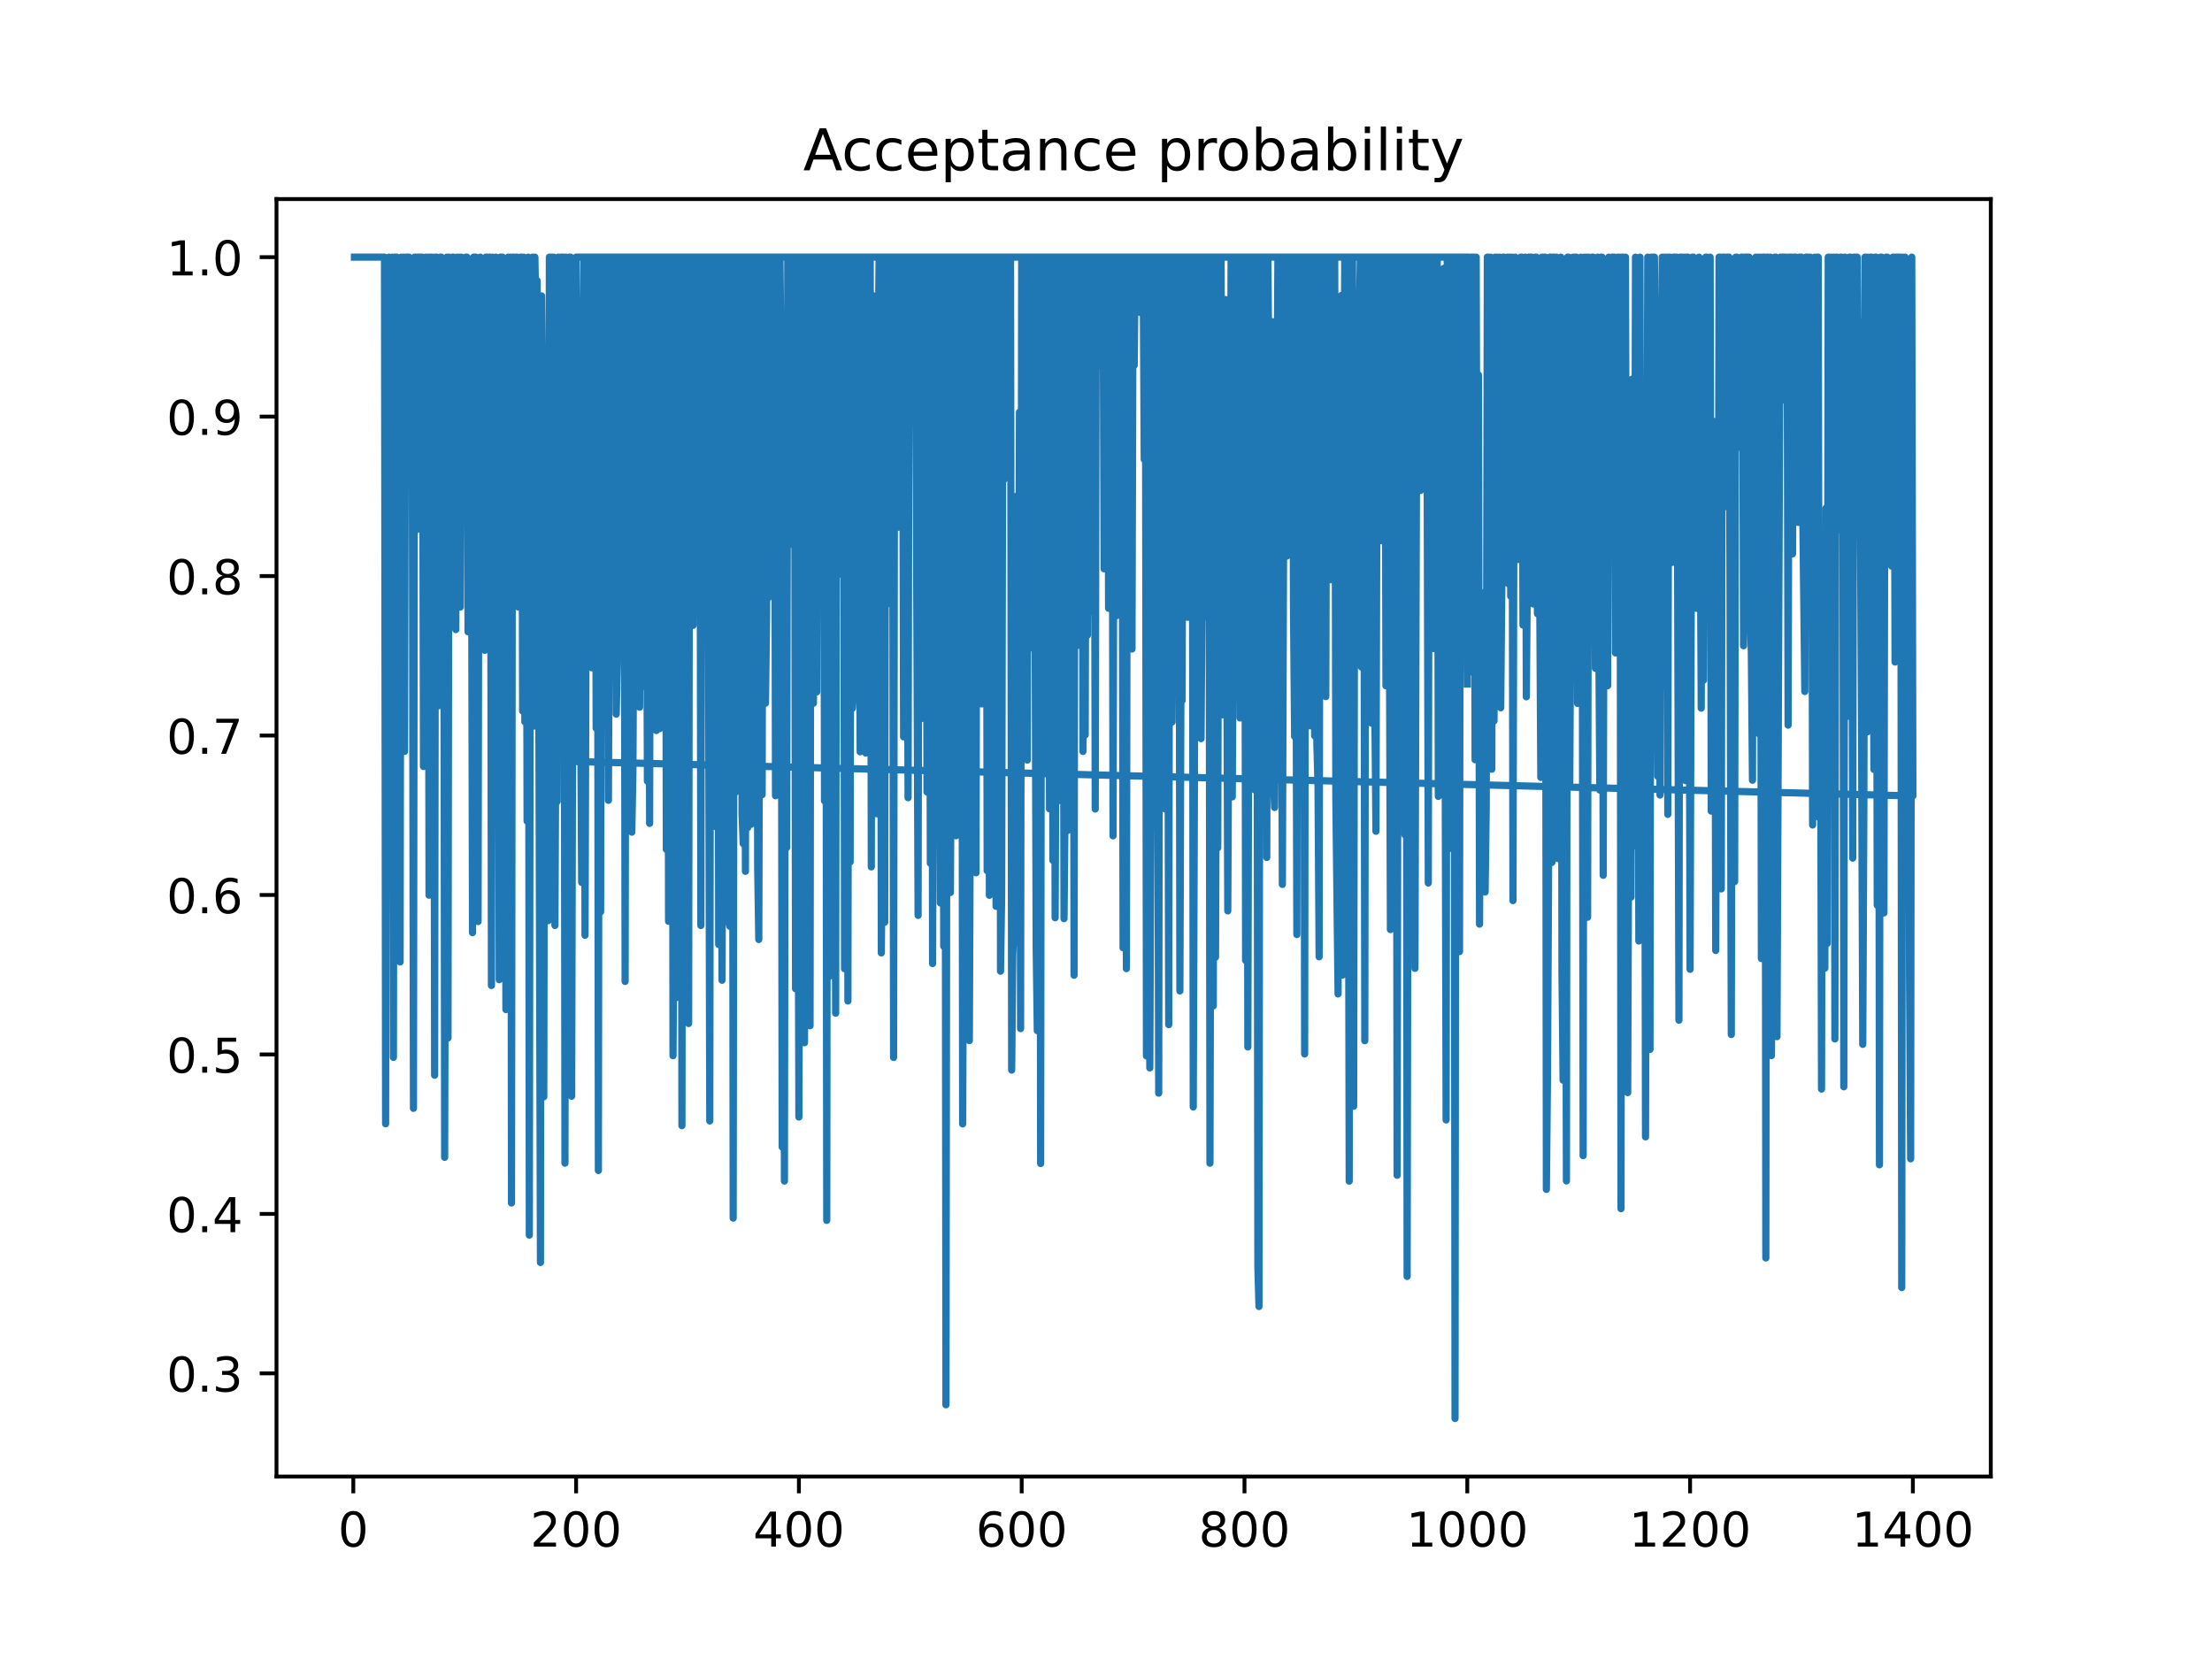 <?xml version="1.0" encoding="utf-8" standalone="no"?>
<!DOCTYPE svg PUBLIC "-//W3C//DTD SVG 1.1//EN"
  "http://www.w3.org/Graphics/SVG/1.1/DTD/svg11.dtd">
<!-- Created with matplotlib (https://matplotlib.org/) -->
<svg height="345.6pt" version="1.1" viewBox="0 0 460.8 345.6" width="460.8pt" xmlns="http://www.w3.org/2000/svg" xmlns:xlink="http://www.w3.org/1999/xlink">
 <defs>
  <style type="text/css">
*{stroke-linecap:butt;stroke-linejoin:round;}
  </style>
 </defs>
 <g id="figure_1">
  <g id="patch_1">
   <path d="M 0 345.6 
L 460.8 345.6 
L 460.8 0 
L 0 0 
z
" style="fill:#ffffff;"/>
  </g>
  <g id="axes_1">
   <g id="patch_2">
    <path d="M 57.6 307.584 
L 414.72 307.584 
L 414.72 41.472 
L 57.6 41.472 
z
" style="fill:#ffffff;"/>
   </g>
   <g id="matplotlib.axis_1">
    <g id="xtick_1">
     <g id="line2d_1">
      <defs>
       <path d="M 0 0 
L 0 3.5 
" id="mc25c9e2aed" style="stroke:#000000;stroke-width:0.8;"/>
      </defs>
      <g>
       <use style="stroke:#000000;stroke-width:0.8;" x="73.601" xlink:href="#mc25c9e2aed" y="307.584"/>
      </g>
     </g>
     <g id="text_1">
      <!-- 0 -->
      <defs>
       <path d="M 31.781 66.406 
Q 24.172 66.406 20.328 58.906 
Q 16.5 51.422 16.5 36.375 
Q 16.5 21.391 20.328 13.891 
Q 24.172 6.391 31.781 6.391 
Q 39.453 6.391 43.281 13.891 
Q 47.125 21.391 47.125 36.375 
Q 47.125 51.422 43.281 58.906 
Q 39.453 66.406 31.781 66.406 
z
M 31.781 74.219 
Q 44.047 74.219 50.516 64.516 
Q 56.984 54.828 56.984 36.375 
Q 56.984 17.969 50.516 8.266 
Q 44.047 -1.422 31.781 -1.422 
Q 19.531 -1.422 13.062 8.266 
Q 6.594 17.969 6.594 36.375 
Q 6.594 54.828 13.062 64.516 
Q 19.531 74.219 31.781 74.219 
z
" id="DejaVuSans-48"/>
      </defs>
      <g transform="translate(70.419 322.182)scale(0.1 -0.1)">
       <use xlink:href="#DejaVuSans-48"/>
      </g>
     </g>
    </g>
    <g id="xtick_2">
     <g id="line2d_2">
      <g>
       <use style="stroke:#000000;stroke-width:0.8;" x="120.013" xlink:href="#mc25c9e2aed" y="307.584"/>
      </g>
     </g>
     <g id="text_2">
      <!-- 200 -->
      <defs>
       <path d="M 19.188 8.297 
L 53.609 8.297 
L 53.609 0 
L 7.328 0 
L 7.328 8.297 
Q 12.938 14.109 22.625 23.891 
Q 32.328 33.688 34.812 36.531 
Q 39.547 41.844 41.422 45.531 
Q 43.312 49.219 43.312 52.781 
Q 43.312 58.594 39.234 62.25 
Q 35.156 65.922 28.609 65.922 
Q 23.969 65.922 18.812 64.312 
Q 13.672 62.703 7.812 59.422 
L 7.812 69.391 
Q 13.766 71.781 18.938 73 
Q 24.125 74.219 28.422 74.219 
Q 39.75 74.219 46.484 68.547 
Q 53.219 62.891 53.219 53.422 
Q 53.219 48.922 51.531 44.891 
Q 49.859 40.875 45.406 35.406 
Q 44.188 33.984 37.641 27.219 
Q 31.109 20.453 19.188 8.297 
z
" id="DejaVuSans-50"/>
      </defs>
      <g transform="translate(110.469 322.182)scale(0.1 -0.1)">
       <use xlink:href="#DejaVuSans-50"/>
       <use x="63.623" xlink:href="#DejaVuSans-48"/>
       <use x="127.246" xlink:href="#DejaVuSans-48"/>
      </g>
     </g>
    </g>
    <g id="xtick_3">
     <g id="line2d_3">
      <g>
       <use style="stroke:#000000;stroke-width:0.8;" x="166.425" xlink:href="#mc25c9e2aed" y="307.584"/>
      </g>
     </g>
     <g id="text_3">
      <!-- 400 -->
      <defs>
       <path d="M 37.797 64.312 
L 12.891 25.391 
L 37.797 25.391 
z
M 35.203 72.906 
L 47.609 72.906 
L 47.609 25.391 
L 58.016 25.391 
L 58.016 17.188 
L 47.609 17.188 
L 47.609 0 
L 37.797 0 
L 37.797 17.188 
L 4.891 17.188 
L 4.891 26.703 
z
" id="DejaVuSans-52"/>
      </defs>
      <g transform="translate(156.882 322.182)scale(0.1 -0.1)">
       <use xlink:href="#DejaVuSans-52"/>
       <use x="63.623" xlink:href="#DejaVuSans-48"/>
       <use x="127.246" xlink:href="#DejaVuSans-48"/>
      </g>
     </g>
    </g>
    <g id="xtick_4">
     <g id="line2d_4">
      <g>
       <use style="stroke:#000000;stroke-width:0.8;" x="212.838" xlink:href="#mc25c9e2aed" y="307.584"/>
      </g>
     </g>
     <g id="text_4">
      <!-- 600 -->
      <defs>
       <path d="M 33.016 40.375 
Q 26.375 40.375 22.484 35.828 
Q 18.609 31.297 18.609 23.391 
Q 18.609 15.531 22.484 10.953 
Q 26.375 6.391 33.016 6.391 
Q 39.656 6.391 43.531 10.953 
Q 47.406 15.531 47.406 23.391 
Q 47.406 31.297 43.531 35.828 
Q 39.656 40.375 33.016 40.375 
z
M 52.594 71.297 
L 52.594 62.312 
Q 48.875 64.062 45.094 64.984 
Q 41.312 65.922 37.594 65.922 
Q 27.828 65.922 22.672 59.328 
Q 17.531 52.734 16.797 39.406 
Q 19.672 43.656 24.016 45.922 
Q 28.375 48.188 33.594 48.188 
Q 44.578 48.188 50.953 41.516 
Q 57.328 34.859 57.328 23.391 
Q 57.328 12.156 50.688 5.359 
Q 44.047 -1.422 33.016 -1.422 
Q 20.359 -1.422 13.672 8.266 
Q 6.984 17.969 6.984 36.375 
Q 6.984 53.656 15.188 63.938 
Q 23.391 74.219 37.203 74.219 
Q 40.922 74.219 44.703 73.484 
Q 48.484 72.75 52.594 71.297 
z
" id="DejaVuSans-54"/>
      </defs>
      <g transform="translate(203.294 322.182)scale(0.1 -0.1)">
       <use xlink:href="#DejaVuSans-54"/>
       <use x="63.623" xlink:href="#DejaVuSans-48"/>
       <use x="127.246" xlink:href="#DejaVuSans-48"/>
      </g>
     </g>
    </g>
    <g id="xtick_5">
     <g id="line2d_5">
      <g>
       <use style="stroke:#000000;stroke-width:0.8;" x="259.25" xlink:href="#mc25c9e2aed" y="307.584"/>
      </g>
     </g>
     <g id="text_5">
      <!-- 800 -->
      <defs>
       <path d="M 31.781 34.625 
Q 24.75 34.625 20.719 30.859 
Q 16.703 27.094 16.703 20.516 
Q 16.703 13.922 20.719 10.156 
Q 24.75 6.391 31.781 6.391 
Q 38.812 6.391 42.859 10.172 
Q 46.922 13.969 46.922 20.516 
Q 46.922 27.094 42.891 30.859 
Q 38.875 34.625 31.781 34.625 
z
M 21.922 38.812 
Q 15.578 40.375 12.031 44.719 
Q 8.5 49.078 8.5 55.328 
Q 8.5 64.062 14.719 69.141 
Q 20.953 74.219 31.781 74.219 
Q 42.672 74.219 48.875 69.141 
Q 55.078 64.062 55.078 55.328 
Q 55.078 49.078 51.531 44.719 
Q 48 40.375 41.703 38.812 
Q 48.828 37.156 52.797 32.312 
Q 56.781 27.484 56.781 20.516 
Q 56.781 9.906 50.312 4.234 
Q 43.844 -1.422 31.781 -1.422 
Q 19.734 -1.422 13.25 4.234 
Q 6.781 9.906 6.781 20.516 
Q 6.781 27.484 10.781 32.312 
Q 14.797 37.156 21.922 38.812 
z
M 18.312 54.391 
Q 18.312 48.734 21.844 45.562 
Q 25.391 42.391 31.781 42.391 
Q 38.141 42.391 41.719 45.562 
Q 45.312 48.734 45.312 54.391 
Q 45.312 60.062 41.719 63.234 
Q 38.141 66.406 31.781 66.406 
Q 25.391 66.406 21.844 63.234 
Q 18.312 60.062 18.312 54.391 
z
" id="DejaVuSans-56"/>
      </defs>
      <g transform="translate(249.706 322.182)scale(0.1 -0.1)">
       <use xlink:href="#DejaVuSans-56"/>
       <use x="63.623" xlink:href="#DejaVuSans-48"/>
       <use x="127.246" xlink:href="#DejaVuSans-48"/>
      </g>
     </g>
    </g>
    <g id="xtick_6">
     <g id="line2d_6">
      <g>
       <use style="stroke:#000000;stroke-width:0.8;" x="305.663" xlink:href="#mc25c9e2aed" y="307.584"/>
      </g>
     </g>
     <g id="text_6">
      <!-- 1000 -->
      <defs>
       <path d="M 12.406 8.297 
L 28.516 8.297 
L 28.516 63.922 
L 10.984 60.406 
L 10.984 69.391 
L 28.422 72.906 
L 38.281 72.906 
L 38.281 8.297 
L 54.391 8.297 
L 54.391 0 
L 12.406 0 
z
" id="DejaVuSans-49"/>
      </defs>
      <g transform="translate(292.938 322.182)scale(0.1 -0.1)">
       <use xlink:href="#DejaVuSans-49"/>
       <use x="63.623" xlink:href="#DejaVuSans-48"/>
       <use x="127.246" xlink:href="#DejaVuSans-48"/>
       <use x="190.869" xlink:href="#DejaVuSans-48"/>
      </g>
     </g>
    </g>
    <g id="xtick_7">
     <g id="line2d_7">
      <g>
       <use style="stroke:#000000;stroke-width:0.8;" x="352.075" xlink:href="#mc25c9e2aed" y="307.584"/>
      </g>
     </g>
     <g id="text_7">
      <!-- 1200 -->
      <g transform="translate(339.35 322.182)scale(0.1 -0.1)">
       <use xlink:href="#DejaVuSans-49"/>
       <use x="63.623" xlink:href="#DejaVuSans-50"/>
       <use x="127.246" xlink:href="#DejaVuSans-48"/>
       <use x="190.869" xlink:href="#DejaVuSans-48"/>
      </g>
     </g>
    </g>
    <g id="xtick_8">
     <g id="line2d_8">
      <g>
       <use style="stroke:#000000;stroke-width:0.8;" x="398.487" xlink:href="#mc25c9e2aed" y="307.584"/>
      </g>
     </g>
     <g id="text_8">
      <!-- 1400 -->
      <g transform="translate(385.762 322.182)scale(0.1 -0.1)">
       <use xlink:href="#DejaVuSans-49"/>
       <use x="63.623" xlink:href="#DejaVuSans-52"/>
       <use x="127.246" xlink:href="#DejaVuSans-48"/>
       <use x="190.869" xlink:href="#DejaVuSans-48"/>
      </g>
     </g>
    </g>
   </g>
   <g id="matplotlib.axis_2">
    <g id="ytick_1">
     <g id="line2d_9">
      <defs>
       <path d="M 0 0 
L -3.5 0 
" id="m2029e209e8" style="stroke:#000000;stroke-width:0.8;"/>
      </defs>
      <g>
       <use style="stroke:#000000;stroke-width:0.8;" x="57.6" xlink:href="#m2029e209e8" y="286.098"/>
      </g>
     </g>
     <g id="text_9">
      <!-- 0.3 -->
      <defs>
       <path d="M 10.688 12.406 
L 21 12.406 
L 21 0 
L 10.688 0 
z
" id="DejaVuSans-46"/>
       <path d="M 40.578 39.312 
Q 47.656 37.797 51.625 33 
Q 55.609 28.219 55.609 21.188 
Q 55.609 10.406 48.188 4.484 
Q 40.766 -1.422 27.094 -1.422 
Q 22.516 -1.422 17.656 -0.516 
Q 12.797 0.391 7.625 2.203 
L 7.625 11.719 
Q 11.719 9.328 16.594 8.109 
Q 21.484 6.891 26.812 6.891 
Q 36.078 6.891 40.938 10.547 
Q 45.797 14.203 45.797 21.188 
Q 45.797 27.641 41.281 31.266 
Q 36.766 34.906 28.719 34.906 
L 20.219 34.906 
L 20.219 43.016 
L 29.109 43.016 
Q 36.375 43.016 40.234 45.922 
Q 44.094 48.828 44.094 54.297 
Q 44.094 59.906 40.109 62.906 
Q 36.141 65.922 28.719 65.922 
Q 24.656 65.922 20.016 65.031 
Q 15.375 64.156 9.812 62.312 
L 9.812 71.094 
Q 15.438 72.656 20.344 73.438 
Q 25.25 74.219 29.594 74.219 
Q 40.828 74.219 47.359 69.109 
Q 53.906 64.016 53.906 55.328 
Q 53.906 49.266 50.438 45.094 
Q 46.969 40.922 40.578 39.312 
z
" id="DejaVuSans-51"/>
      </defs>
      <g transform="translate(34.697 289.897)scale(0.1 -0.1)">
       <use xlink:href="#DejaVuSans-48"/>
       <use x="63.623" xlink:href="#DejaVuSans-46"/>
       <use x="95.41" xlink:href="#DejaVuSans-51"/>
      </g>
     </g>
    </g>
    <g id="ytick_2">
     <g id="line2d_10">
      <g>
       <use style="stroke:#000000;stroke-width:0.8;" x="57.6" xlink:href="#m2029e209e8" y="252.88"/>
      </g>
     </g>
     <g id="text_10">
      <!-- 0.4 -->
      <g transform="translate(34.697 256.679)scale(0.1 -0.1)">
       <use xlink:href="#DejaVuSans-48"/>
       <use x="63.623" xlink:href="#DejaVuSans-46"/>
       <use x="95.41" xlink:href="#DejaVuSans-52"/>
      </g>
     </g>
    </g>
    <g id="ytick_3">
     <g id="line2d_11">
      <g>
       <use style="stroke:#000000;stroke-width:0.8;" x="57.6" xlink:href="#m2029e209e8" y="219.661"/>
      </g>
     </g>
     <g id="text_11">
      <!-- 0.5 -->
      <defs>
       <path d="M 10.797 72.906 
L 49.516 72.906 
L 49.516 64.594 
L 19.828 64.594 
L 19.828 46.734 
Q 21.969 47.469 24.109 47.828 
Q 26.266 48.188 28.422 48.188 
Q 40.625 48.188 47.75 41.5 
Q 54.891 34.812 54.891 23.391 
Q 54.891 11.625 47.562 5.094 
Q 40.234 -1.422 26.906 -1.422 
Q 22.312 -1.422 17.547 -0.641 
Q 12.797 0.141 7.719 1.703 
L 7.719 11.625 
Q 12.109 9.234 16.797 8.062 
Q 21.484 6.891 26.703 6.891 
Q 35.156 6.891 40.078 11.328 
Q 45.016 15.766 45.016 23.391 
Q 45.016 31 40.078 35.438 
Q 35.156 39.891 26.703 39.891 
Q 22.75 39.891 18.812 39.016 
Q 14.891 38.141 10.797 36.281 
z
" id="DejaVuSans-53"/>
      </defs>
      <g transform="translate(34.697 223.46)scale(0.1 -0.1)">
       <use xlink:href="#DejaVuSans-48"/>
       <use x="63.623" xlink:href="#DejaVuSans-46"/>
       <use x="95.41" xlink:href="#DejaVuSans-53"/>
      </g>
     </g>
    </g>
    <g id="ytick_4">
     <g id="line2d_12">
      <g>
       <use style="stroke:#000000;stroke-width:0.8;" x="57.6" xlink:href="#m2029e209e8" y="186.442"/>
      </g>
     </g>
     <g id="text_12">
      <!-- 0.6 -->
      <g transform="translate(34.697 190.242)scale(0.1 -0.1)">
       <use xlink:href="#DejaVuSans-48"/>
       <use x="63.623" xlink:href="#DejaVuSans-46"/>
       <use x="95.41" xlink:href="#DejaVuSans-54"/>
      </g>
     </g>
    </g>
    <g id="ytick_5">
     <g id="line2d_13">
      <g>
       <use style="stroke:#000000;stroke-width:0.8;" x="57.6" xlink:href="#m2029e209e8" y="153.224"/>
      </g>
     </g>
     <g id="text_13">
      <!-- 0.7 -->
      <defs>
       <path d="M 8.203 72.906 
L 55.078 72.906 
L 55.078 68.703 
L 28.609 0 
L 18.312 0 
L 43.219 64.594 
L 8.203 64.594 
z
" id="DejaVuSans-55"/>
      </defs>
      <g transform="translate(34.697 157.023)scale(0.1 -0.1)">
       <use xlink:href="#DejaVuSans-48"/>
       <use x="63.623" xlink:href="#DejaVuSans-46"/>
       <use x="95.41" xlink:href="#DejaVuSans-55"/>
      </g>
     </g>
    </g>
    <g id="ytick_6">
     <g id="line2d_14">
      <g>
       <use style="stroke:#000000;stroke-width:0.8;" x="57.6" xlink:href="#m2029e209e8" y="120.005"/>
      </g>
     </g>
     <g id="text_14">
      <!-- 0.8 -->
      <g transform="translate(34.697 123.804)scale(0.1 -0.1)">
       <use xlink:href="#DejaVuSans-48"/>
       <use x="63.623" xlink:href="#DejaVuSans-46"/>
       <use x="95.41" xlink:href="#DejaVuSans-56"/>
      </g>
     </g>
    </g>
    <g id="ytick_7">
     <g id="line2d_15">
      <g>
       <use style="stroke:#000000;stroke-width:0.8;" x="57.6" xlink:href="#m2029e209e8" y="86.787"/>
      </g>
     </g>
     <g id="text_15">
      <!-- 0.9 -->
      <defs>
       <path d="M 10.984 1.516 
L 10.984 10.5 
Q 14.703 8.734 18.5 7.812 
Q 22.312 6.891 25.984 6.891 
Q 35.75 6.891 40.891 13.453 
Q 46.047 20.016 46.781 33.406 
Q 43.953 29.203 39.594 26.953 
Q 35.25 24.703 29.984 24.703 
Q 19.047 24.703 12.672 31.312 
Q 6.297 37.938 6.297 49.422 
Q 6.297 60.641 12.938 67.422 
Q 19.578 74.219 30.609 74.219 
Q 43.266 74.219 49.922 64.516 
Q 56.594 54.828 56.594 36.375 
Q 56.594 19.141 48.406 8.859 
Q 40.234 -1.422 26.422 -1.422 
Q 22.703 -1.422 18.891 -0.688 
Q 15.094 0.047 10.984 1.516 
z
M 30.609 32.422 
Q 37.25 32.422 41.125 36.953 
Q 45.016 41.5 45.016 49.422 
Q 45.016 57.281 41.125 61.844 
Q 37.25 66.406 30.609 66.406 
Q 23.969 66.406 20.094 61.844 
Q 16.219 57.281 16.219 49.422 
Q 16.219 41.5 20.094 36.953 
Q 23.969 32.422 30.609 32.422 
z
" id="DejaVuSans-57"/>
      </defs>
      <g transform="translate(34.697 90.586)scale(0.1 -0.1)">
       <use xlink:href="#DejaVuSans-48"/>
       <use x="63.623" xlink:href="#DejaVuSans-46"/>
       <use x="95.41" xlink:href="#DejaVuSans-57"/>
      </g>
     </g>
    </g>
    <g id="ytick_8">
     <g id="line2d_16">
      <g>
       <use style="stroke:#000000;stroke-width:0.8;" x="57.6" xlink:href="#m2029e209e8" y="53.568"/>
      </g>
     </g>
     <g id="text_16">
      <!-- 1.0 -->
      <g transform="translate(34.697 57.367)scale(0.1 -0.1)">
       <use xlink:href="#DejaVuSans-49"/>
       <use x="63.623" xlink:href="#DejaVuSans-46"/>
       <use x="95.41" xlink:href="#DejaVuSans-48"/>
      </g>
     </g>
    </g>
   </g>
   <g id="line2d_17">
    <path clip-path="url(#p7df5e6f06f)" d="M 73.833 53.568 
L 80.098 53.568 
L 80.33 234.106 
L 80.563 82.851 
L 80.795 81.083 
L 81.027 53.568 
L 81.259 111.545 
L 81.491 72.905 
L 81.723 53.568 
L 81.955 220.264 
L 82.187 53.568 
L 82.651 53.568 
L 82.883 149.262 
L 83.115 94.442 
L 83.347 200.382 
L 83.579 53.568 
L 83.811 78.989 
L 84.043 53.568 
L 84.276 156.531 
L 84.508 53.568 
L 85.204 53.568 
L 85.436 67.992 
L 85.668 90.787 
L 85.9 98.89 
L 86.132 230.887 
L 86.364 53.568 
L 86.596 53.568 
L 86.828 110.333 
L 87.06 53.568 
L 87.989 53.568 
L 88.221 159.678 
L 88.453 65.576 
L 88.685 53.568 
L 88.917 58.316 
L 89.149 53.568 
L 89.381 186.491 
L 89.613 53.568 
L 89.845 53.568 
L 90.077 76.461 
L 90.309 53.568 
L 90.541 223.986 
L 90.773 53.568 
L 91.005 53.568 
L 91.469 147.001 
L 91.701 53.568 
L 91.934 53.568 
L 92.166 123.199 
L 92.398 66.083 
L 92.63 241.099 
L 93.094 53.568 
L 93.326 216.226 
L 93.558 53.568 
L 94.022 122.858 
L 94.254 53.568 
L 94.486 53.568 
L 94.718 74.021 
L 94.95 131.155 
L 95.182 53.568 
L 95.414 103.482 
L 95.647 53.568 
L 95.879 126.467 
L 96.111 53.568 
L 96.343 67.709 
L 96.575 93.438 
L 96.807 97.214 
L 97.039 53.568 
L 97.271 53.568 
L 97.503 131.616 
L 97.735 77.184 
L 97.967 55.315 
L 98.199 94.677 
L 98.431 194.285 
L 98.663 53.568 
L 99.127 53.568 
L 99.36 88.5 
L 99.592 191.974 
L 99.824 57.907 
L 100.056 53.568 
L 100.288 104.123 
L 100.52 114.755 
L 100.752 119.947 
L 100.984 135.472 
L 101.216 53.568 
L 101.448 53.568 
L 101.68 63.816 
L 101.912 53.568 
L 102.144 53.568 
L 102.376 205.297 
L 102.608 53.568 
L 102.84 168.223 
L 103.073 91.897 
L 103.305 53.568 
L 103.537 132.642 
L 103.769 100.546 
L 104.001 204.083 
L 104.233 53.568 
L 104.697 53.568 
L 104.929 124.316 
L 105.161 113.545 
L 105.393 210.312 
L 105.625 186.764 
L 105.857 53.568 
L 106.089 88.257 
L 106.321 53.568 
L 106.553 250.607 
L 106.786 53.568 
L 107.018 53.568 
L 107.25 106.194 
L 107.482 53.568 
L 107.714 53.568 
L 107.946 126.435 
L 108.178 124.68 
L 108.41 53.568 
L 108.642 53.568 
L 108.874 148.12 
L 109.106 53.568 
L 109.338 150.373 
L 109.57 66.058 
L 109.802 171.056 
L 110.034 53.568 
L 110.266 257.297 
L 110.499 96.826 
L 110.731 132.838 
L 110.963 53.568 
L 111.195 151.255 
L 111.427 53.568 
L 111.659 66.25 
L 111.891 58.464 
L 112.123 101.882 
L 112.587 263.001 
L 112.819 61.643 
L 113.051 87.524 
L 113.283 228.481 
L 113.515 89.739 
L 113.747 137.393 
L 113.979 156.514 
L 114.211 191.789 
L 114.444 53.568 
L 114.908 53.568 
L 115.14 137.348 
L 115.372 53.568 
L 115.604 192.791 
L 115.836 141.879 
L 116.068 166.946 
L 116.3 53.568 
L 116.532 135.27 
L 116.764 53.568 
L 117.46 53.568 
L 117.692 242.306 
L 117.924 53.568 
L 118.157 169.421 
L 118.389 80.806 
L 118.621 53.568 
L 118.853 53.568 
L 119.085 228.359 
L 119.317 135.822 
L 119.549 126.873 
L 119.781 126.571 
L 120.013 53.568 
L 305.895 53.568 
L 306.127 140.034 
L 306.359 53.568 
L 307.055 53.568 
L 307.287 158.258 
L 307.519 53.568 
L 307.751 142.742 
L 307.983 78.093 
L 308.215 192.517 
L 308.447 140.162 
L 308.679 164.76 
L 308.911 174.698 
L 309.143 123.461 
L 309.376 185.827 
L 309.608 168.162 
L 309.84 53.568 
L 310.072 53.568 
L 310.304 110.56 
L 310.536 53.568 
L 310.768 160.247 
L 311 55.22 
L 311.232 150.188 
L 311.464 53.568 
L 311.696 73.837 
L 311.928 53.568 
L 312.16 96.621 
L 312.392 53.568 
L 312.624 147.445 
L 312.856 122.048 
L 313.089 53.568 
L 313.321 53.568 
L 313.553 54.413 
L 313.785 54.179 
L 314.017 53.568 
L 314.249 121.63 
L 314.481 53.568 
L 314.713 124.215 
L 314.945 53.568 
L 315.177 187.616 
L 315.409 88.454 
L 315.641 53.568 
L 315.873 89.282 
L 316.105 85.179 
L 316.337 116.566 
L 316.569 93.178 
L 316.801 53.568 
L 317.034 53.568 
L 317.266 130.21 
L 317.498 122.836 
L 317.73 53.568 
L 317.962 145.162 
L 318.194 117.498 
L 318.426 53.568 
L 319.122 53.568 
L 319.354 125.807 
L 319.586 59.493 
L 319.818 53.568 
L 320.05 53.568 
L 320.282 127.856 
L 320.514 82.785 
L 320.979 161.944 
L 321.211 53.568 
L 321.443 97.499 
L 321.675 53.568 
L 321.907 53.568 
L 322.139 247.769 
L 322.371 223.902 
L 322.603 180.395 
L 322.835 53.568 
L 323.067 53.568 
L 323.299 179.654 
L 323.531 53.568 
L 323.763 53.568 
L 323.995 76.618 
L 324.227 53.568 
L 324.46 178.843 
L 324.692 173.895 
L 324.924 53.892 
L 325.156 53.568 
L 325.388 202.326 
L 325.62 225.027 
L 325.852 95.022 
L 326.084 153.922 
L 326.316 246.006 
L 326.548 53.568 
L 326.78 53.568 
L 327.012 163.01 
L 327.244 118.876 
L 327.476 122.612 
L 327.708 53.568 
L 327.94 87.905 
L 328.173 53.568 
L 328.405 53.568 
L 328.637 146.529 
L 328.869 108.707 
L 329.101 143.735 
L 329.333 53.568 
L 329.565 83.411 
L 329.797 240.748 
L 330.029 53.568 
L 330.261 132.39 
L 330.493 53.568 
L 330.725 191.084 
L 330.957 53.568 
L 331.189 121.764 
L 331.421 122.877 
L 331.653 53.568 
L 331.886 53.568 
L 332.35 139.228 
L 332.582 138.802 
L 332.814 53.568 
L 333.046 131.814 
L 333.278 164.591 
L 333.51 53.568 
L 333.742 53.568 
L 333.974 182.344 
L 334.206 88.82 
L 334.438 91.65 
L 334.67 61.805 
L 334.902 142.851 
L 335.134 53.568 
L 335.599 97.053 
L 335.831 53.568 
L 336.295 53.568 
L 336.527 136.016 
L 336.759 112.599 
L 336.991 53.568 
L 337.223 70.636 
L 337.455 53.568 
L 337.687 251.791 
L 337.919 53.568 
L 338.151 53.568 
L 338.383 58.401 
L 338.615 53.568 
L 339.079 227.615 
L 339.544 96.512 
L 339.776 186.886 
L 340.008 78.974 
L 340.24 98.138 
L 340.472 152.994 
L 340.704 53.568 
L 340.936 176.318 
L 341.168 94.051 
L 341.4 196.03 
L 341.632 53.568 
L 341.864 159.456 
L 342.096 111.606 
L 342.328 147.554 
L 342.56 118.685 
L 342.792 236.832 
L 343.257 53.568 
L 343.489 91.718 
L 343.721 218.619 
L 343.953 53.568 
L 344.185 145.536 
L 344.417 53.568 
L 344.649 53.568 
L 345.345 161.713 
L 345.577 78.178 
L 345.809 165.623 
L 346.041 82.752 
L 346.273 53.568 
L 346.505 142.938 
L 346.737 53.568 
L 346.97 115.01 
L 347.202 53.568 
L 347.434 169.655 
L 347.666 53.568 
L 347.898 53.568 
L 348.13 114.619 
L 348.362 117.164 
L 348.594 53.568 
L 349.29 53.568 
L 349.754 212.531 
L 349.986 53.568 
L 350.45 53.568 
L 350.683 112.797 
L 350.915 53.568 
L 351.147 162.621 
L 351.379 53.568 
L 351.611 53.568 
L 351.843 110.119 
L 352.075 201.926 
L 352.539 53.568 
L 352.771 53.568 
L 353.003 56.189 
L 353.235 65.673 
L 353.467 126.736 
L 353.699 75.371 
L 353.931 53.568 
L 354.396 147.521 
L 354.628 62.761 
L 354.86 141.725 
L 355.092 74.162 
L 355.324 53.568 
L 355.556 53.568 
L 355.788 88.591 
L 356.252 53.568 
L 356.484 168.974 
L 356.716 148.905 
L 356.948 147.11 
L 357.18 87.791 
L 357.412 198 
L 357.644 136.143 
L 357.876 175.147 
L 358.109 53.568 
L 358.341 53.568 
L 358.573 185.173 
L 358.805 53.568 
L 359.269 53.568 
L 359.501 105.528 
L 359.733 53.568 
L 360.197 53.568 
L 360.661 215.51 
L 360.893 99.033 
L 361.125 82.021 
L 361.357 183.668 
L 361.589 53.568 
L 361.821 53.568 
L 362.054 93.196 
L 362.286 76.892 
L 362.518 73.953 
L 362.75 53.568 
L 362.982 53.568 
L 363.214 134.527 
L 363.446 53.568 
L 364.374 53.568 
L 364.606 127.589 
L 364.838 135.881 
L 365.07 162.53 
L 365.302 76.959 
L 365.534 95.375 
L 365.767 53.568 
L 365.999 140.631 
L 366.231 53.568 
L 366.463 152.893 
L 366.695 53.568 
L 366.927 199.68 
L 367.159 53.568 
L 367.623 53.568 
L 367.855 262.058 
L 368.087 53.568 
L 368.319 53.568 
L 368.551 166.345 
L 368.783 53.568 
L 369.015 219.906 
L 369.247 194.045 
L 369.712 53.568 
L 369.944 53.568 
L 370.176 215.957 
L 370.872 53.568 
L 371.8 53.568 
L 372.032 83.496 
L 372.264 53.568 
L 372.496 151.063 
L 372.728 53.568 
L 373.193 53.568 
L 373.425 115.383 
L 373.657 53.568 
L 374.121 53.568 
L 374.585 108.818 
L 374.817 53.568 
L 375.281 53.568 
L 375.513 103.847 
L 375.977 144.052 
L 376.209 53.568 
L 376.673 53.568 
L 376.906 59.358 
L 377.138 53.568 
L 377.37 65.581 
L 377.602 171.865 
L 377.834 71.058 
L 378.066 53.568 
L 378.298 150.4 
L 378.53 53.568 
L 378.762 53.568 
L 378.994 170.349 
L 379.226 131.119 
L 379.458 226.878 
L 379.69 119.255 
L 379.922 139.241 
L 380.154 201.702 
L 380.386 105.86 
L 380.619 196.557 
L 380.851 53.568 
L 381.083 53.568 
L 381.315 151.953 
L 381.547 53.568 
L 381.779 164.35 
L 382.011 53.568 
L 382.243 216.436 
L 382.475 53.568 
L 382.707 53.568 
L 382.939 110.402 
L 383.403 53.568 
L 383.635 53.568 
L 383.867 67.619 
L 384.099 226.398 
L 384.331 53.568 
L 384.564 84.269 
L 384.796 149.235 
L 385.028 67.863 
L 385.26 53.568 
L 385.492 53.568 
L 385.724 92.497 
L 385.956 178.765 
L 386.188 53.568 
L 386.884 53.568 
L 387.116 91.094 
L 387.348 67.086 
L 387.812 155.55 
L 388.044 217.557 
L 388.277 168.548 
L 388.509 53.568 
L 388.741 53.568 
L 388.973 152.486 
L 389.205 53.568 
L 389.437 71.217 
L 389.669 53.568 
L 389.901 53.568 
L 390.133 83.676 
L 390.365 160.281 
L 390.597 53.568 
L 390.829 53.568 
L 391.061 188.573 
L 391.293 57.659 
L 391.525 242.648 
L 391.757 53.568 
L 391.99 53.568 
L 392.222 185.987 
L 392.454 190.184 
L 392.686 69.92 
L 392.918 53.568 
L 393.15 53.568 
L 393.382 111.132 
L 393.846 89.579 
L 394.078 117.941 
L 394.31 53.568 
L 394.542 53.568 
L 394.774 137.911 
L 395.006 53.568 
L 395.935 53.568 
L 396.167 268.221 
L 396.399 53.568 
L 396.631 158.221 
L 396.863 53.568 
L 397.095 144.265 
L 397.327 104.721 
L 397.559 105.494 
L 397.791 203.779 
L 398.023 241.407 
L 398.255 53.568 
L 398.487 165.809 
L 120.245 158.655 
L 120.477 66.978 
L 120.709 131.081 
L 120.941 143.683 
L 121.173 183.822 
L 121.405 67.302 
L 121.637 53.568 
L 121.87 194.832 
L 122.334 53.568 
L 123.03 53.568 
L 123.262 139.11 
L 123.494 59.065 
L 123.726 53.568 
L 123.958 53.568 
L 124.19 151.683 
L 124.422 53.568 
L 124.654 243.836 
L 124.886 53.568 
L 125.118 189.948 
L 125.35 90.916 
L 125.583 53.568 
L 126.279 53.568 
L 126.511 57.065 
L 126.743 166.723 
L 127.207 53.568 
L 127.439 69.709 
L 127.671 100.491 
L 127.903 104.566 
L 128.135 53.568 
L 128.367 148.772 
L 128.599 137.993 
L 128.831 53.568 
L 129.296 53.568 
L 129.528 58.168 
L 129.76 53.568 
L 129.992 74.35 
L 130.224 204.452 
L 130.456 61.721 
L 130.688 110.868 
L 130.92 53.568 
L 131.152 70.434 
L 131.384 53.568 
L 131.616 173.351 
L 131.848 160.792 
L 132.08 116.331 
L 132.544 91.339 
L 132.776 53.568 
L 133.009 53.568 
L 133.241 147.322 
L 133.473 57.852 
L 133.705 143.046 
L 133.937 53.568 
L 134.401 53.568 
L 134.633 91.408 
L 134.865 162.732 
L 135.097 74.601 
L 135.329 171.529 
L 135.561 53.568 
L 136.025 53.568 
L 136.489 85.464 
L 136.721 152.184 
L 136.954 53.568 
L 137.186 128.405 
L 137.418 151.798 
L 137.65 115.645 
L 137.882 53.568 
L 138.578 53.568 
L 138.81 176.959 
L 139.042 53.568 
L 139.274 191.921 
L 139.738 62.747 
L 139.97 53.568 
L 140.202 219.925 
L 140.434 182.153 
L 140.667 172.6 
L 140.899 207.817 
L 141.363 53.568 
L 141.827 53.568 
L 142.059 234.5 
L 142.291 53.568 
L 142.755 53.568 
L 142.987 87.654 
L 143.219 53.568 
L 143.451 213.217 
L 143.683 53.568 
L 143.915 60.727 
L 144.147 53.568 
L 144.38 130.269 
L 144.844 53.568 
L 145.308 53.568 
L 145.54 78.029 
L 145.772 55.018 
L 146.004 192.8 
L 146.236 53.568 
L 146.468 116.446 
L 146.7 133.789 
L 146.932 72.708 
L 147.164 53.568 
L 147.396 53.568 
L 147.86 233.514 
L 148.093 53.568 
L 148.325 53.568 
L 148.557 128.913 
L 149.021 53.568 
L 149.253 172.311 
L 149.485 53.568 
L 149.717 196.76 
L 149.949 53.568 
L 150.181 97.586 
L 150.413 204.205 
L 150.645 134.174 
L 150.877 192.113 
L 151.109 86.736 
L 151.341 54.459 
L 151.573 146.528 
L 151.806 53.568 
L 152.038 192.961 
L 152.27 53.568 
L 152.502 53.568 
L 152.734 253.759 
L 152.966 66.926 
L 153.198 165.051 
L 153.43 53.568 
L 153.894 53.568 
L 154.126 82.151 
L 154.358 77.473 
L 154.59 169.616 
L 154.822 175.744 
L 155.054 53.568 
L 155.286 181.517 
L 155.519 53.568 
L 155.751 172.408 
L 155.983 53.568 
L 156.215 70.69 
L 156.447 171.733 
L 156.911 53.568 
L 157.143 109.888 
L 157.375 53.568 
L 157.607 53.568 
L 157.839 180.768 
L 158.071 195.715 
L 158.303 108.264 
L 158.535 70.929 
L 158.767 165.539 
L 158.999 53.568 
L 159.231 53.568 
L 159.464 146.49 
L 159.696 128.3 
L 159.928 53.568 
L 160.16 124.416 
L 160.392 115.478 
L 160.624 53.568 
L 160.856 84.748 
L 161.088 99.166 
L 161.32 53.568 
L 161.552 165.769 
L 161.784 53.568 
L 162.016 129.201 
L 162.248 53.568 
L 162.48 53.568 
L 162.712 78.664 
L 162.944 238.945 
L 163.177 93.338 
L 163.409 246.033 
L 163.641 95.137 
L 163.873 176.566 
L 164.105 53.568 
L 164.337 107.206 
L 164.569 53.568 
L 164.801 113.355 
L 165.033 108.537 
L 165.265 53.568 
L 165.497 53.568 
L 165.729 205.966 
L 165.961 73.387 
L 166.425 232.703 
L 166.89 53.568 
L 167.122 53.568 
L 167.354 82.144 
L 167.586 217.221 
L 168.05 53.568 
L 168.282 85.591 
L 168.514 53.568 
L 168.746 213.683 
L 168.978 53.568 
L 169.21 53.568 
L 169.442 146.5 
L 169.674 126.644 
L 169.906 53.568 
L 170.138 144.14 
L 170.37 53.568 
L 170.835 53.568 
L 171.067 113.397 
L 171.299 53.568 
L 171.531 53.568 
L 171.763 166.84 
L 171.995 53.568 
L 172.227 254.228 
L 172.459 53.568 
L 172.691 203.444 
L 172.923 73.493 
L 173.155 53.568 
L 173.619 53.568 
L 174.083 211.068 
L 174.316 53.568 
L 174.548 66.461 
L 174.78 119.626 
L 175.012 98.488 
L 175.244 53.568 
L 175.476 66.964 
L 175.708 53.568 
L 175.94 201.805 
L 176.172 53.568 
L 176.404 53.568 
L 176.636 208.524 
L 176.868 53.568 
L 177.1 179.552 
L 177.332 53.568 
L 177.564 147.554 
L 177.796 143.68 
L 178.029 53.568 
L 178.261 67.716 
L 178.493 53.568 
L 178.725 53.568 
L 179.189 156.614 
L 179.421 53.568 
L 179.653 53.568 
L 179.885 109.296 
L 180.117 53.568 
L 180.349 156.87 
L 180.581 53.568 
L 181.277 53.568 
L 181.509 180.589 
L 181.741 61.509 
L 181.974 94.39 
L 182.206 99.264 
L 182.67 169.528 
L 182.902 78.673 
L 183.134 53.568 
L 183.366 53.568 
L 183.598 198.508 
L 183.83 169.994 
L 184.062 53.568 
L 184.294 192.133 
L 184.526 53.568 
L 185.222 53.568 
L 185.454 125.761 
L 185.687 53.568 
L 185.919 61.795 
L 186.151 220.289 
L 186.383 53.568 
L 186.615 105.965 
L 186.847 105.215 
L 187.079 109.831 
L 187.311 53.568 
L 187.543 53.568 
L 187.775 104.78 
L 188.007 64.684 
L 188.239 153.499 
L 188.471 53.568 
L 188.703 57.349 
L 188.935 100.536 
L 189.167 166.182 
L 189.4 53.568 
L 189.864 53.568 
L 190.096 72.282 
L 190.328 53.568 
L 190.56 53.568 
L 190.792 78.943 
L 191.256 190.699 
L 191.488 53.568 
L 191.72 53.568 
L 191.952 149.69 
L 192.416 53.568 
L 192.88 53.568 
L 193.113 164.995 
L 193.345 96.996 
L 193.577 84.432 
L 193.809 179.826 
L 194.041 53.568 
L 194.273 200.724 
L 194.737 53.568 
L 195.433 53.568 
L 195.897 188.11 
L 196.129 60.263 
L 196.361 53.568 
L 196.593 197.14 
L 196.826 77.009 
L 197.058 292.646 
L 197.29 118.57 
L 197.522 53.568 
L 197.754 73.171 
L 197.986 185.932 
L 198.218 139.225 
L 198.45 53.568 
L 198.682 53.568 
L 198.914 165.056 
L 199.146 174.106 
L 199.378 109.016 
L 199.61 120.609 
L 199.842 53.568 
L 200.074 122.957 
L 200.306 53.568 
L 200.539 234.128 
L 201.235 53.568 
L 201.467 187.805 
L 201.699 53.568 
L 201.931 216.775 
L 202.163 160.029 
L 202.395 53.568 
L 202.859 131.491 
L 203.091 53.568 
L 203.323 181.819 
L 203.555 53.568 
L 204.019 53.568 
L 204.484 146.642 
L 204.716 53.568 
L 204.948 134.694 
L 205.18 63.004 
L 205.412 53.568 
L 205.644 181.387 
L 205.876 53.568 
L 206.108 186.511 
L 206.34 53.568 
L 206.572 93.289 
L 206.804 180.555 
L 207.036 75.347 
L 207.268 53.568 
L 207.5 188.814 
L 207.732 53.568 
L 208.197 53.568 
L 208.429 202.321 
L 208.661 186.605 
L 208.893 79.685 
L 209.125 99.889 
L 209.357 53.568 
L 210.517 53.568 
L 210.749 222.918 
L 210.981 198.764 
L 211.213 193.481 
L 211.445 182.206 
L 211.677 103.416 
L 211.91 140.038 
L 212.142 156.091 
L 212.374 85.862 
L 212.606 214.278 
L 212.838 53.568 
L 213.07 62.348 
L 213.302 53.568 
L 213.534 53.568 
L 213.998 158.338 
L 214.23 53.568 
L 214.462 93.854 
L 214.694 72.226 
L 214.926 134.961 
L 215.158 53.568 
L 215.623 125.438 
L 215.855 197.224 
L 216.087 214.705 
L 216.319 53.568 
L 216.551 53.568 
L 216.783 242.381 
L 217.015 53.568 
L 217.247 53.568 
L 217.479 135.435 
L 217.711 144.051 
L 217.943 53.568 
L 218.175 159.929 
L 218.407 53.568 
L 218.639 168.502 
L 218.871 53.568 
L 219.103 53.568 
L 219.336 179.225 
L 219.568 53.568 
L 219.8 191.178 
L 220.032 141.025 
L 220.264 53.568 
L 220.496 166.804 
L 220.728 53.568 
L 220.96 53.568 
L 221.192 60.511 
L 221.424 78.843 
L 221.656 191.372 
L 221.888 167.193 
L 222.12 53.568 
L 222.352 173.035 
L 222.584 137.838 
L 222.816 53.568 
L 223.049 53.568 
L 223.281 91.503 
L 223.513 53.568 
L 223.745 203.159 
L 223.977 53.568 
L 224.673 53.568 
L 224.905 134.451 
L 225.369 53.568 
L 225.601 156.537 
L 225.833 53.568 
L 226.065 153.102 
L 226.297 53.568 
L 226.529 132.32 
L 226.761 75.535 
L 226.994 79.317 
L 227.226 127.386 
L 227.458 53.568 
L 227.922 53.568 
L 228.154 168.534 
L 228.386 53.568 
L 229.082 53.568 
L 229.314 76.138 
L 229.546 53.568 
L 229.778 53.568 
L 230.01 118.497 
L 230.242 53.568 
L 230.707 53.568 
L 230.939 126.716 
L 231.171 120.866 
L 231.403 53.568 
L 231.635 53.568 
L 231.867 174.122 
L 232.099 74.283 
L 232.331 53.568 
L 232.563 128.277 
L 232.795 81.817 
L 233.027 89.959 
L 233.259 53.568 
L 233.491 107.267 
L 233.723 53.568 
L 233.955 197.438 
L 234.187 53.568 
L 234.42 53.568 
L 234.652 201.782 
L 234.884 53.568 
L 235.116 87.652 
L 235.348 53.568 
L 235.58 53.568 
L 235.812 135.205 
L 236.044 53.568 
L 236.276 76.112 
L 236.508 53.568 
L 237.436 53.568 
L 237.668 65.157 
L 237.9 53.568 
L 238.133 53.568 
L 238.365 95.71 
L 238.597 53.568 
L 238.829 219.964 
L 239.061 53.568 
L 239.293 53.568 
L 239.525 222.46 
L 240.221 53.568 
L 240.917 53.568 
L 241.381 227.724 
L 241.613 68.433 
L 241.846 53.568 
L 242.078 97.482 
L 242.31 53.568 
L 242.542 53.568 
L 242.774 168.562 
L 243.006 167.753 
L 243.238 115.141 
L 243.47 213.45 
L 243.702 53.568 
L 243.934 53.568 
L 244.166 150.406 
L 244.398 109.227 
L 244.63 118.677 
L 244.862 53.568 
L 245.094 115.662 
L 245.326 53.568 
L 245.559 53.568 
L 245.791 206.433 
L 246.023 138.487 
L 246.255 145.926 
L 246.487 53.568 
L 246.719 53.568 
L 246.951 74.824 
L 247.183 54.908 
L 247.415 128.592 
L 247.647 53.568 
L 248.343 53.568 
L 248.575 230.598 
L 248.807 166.946 
L 249.039 72.267 
L 249.271 125.715 
L 249.504 53.568 
L 249.736 53.568 
L 249.968 127.661 
L 250.2 153.872 
L 250.432 121.184 
L 250.664 53.568 
L 250.896 128.579 
L 251.128 53.568 
L 251.36 53.568 
L 251.592 111.883 
L 251.824 58.682 
L 252.056 242.32 
L 252.52 53.568 
L 252.752 209.553 
L 252.984 53.568 
L 253.217 199.395 
L 253.449 129.272 
L 253.681 176.62 
L 253.913 73.845 
L 254.145 98.496 
L 254.377 53.568 
L 254.609 148.904 
L 254.841 105.415 
L 255.073 105.475 
L 255.305 62.407 
L 255.769 189.758 
L 256.001 137.665 
L 256.233 116.881 
L 256.465 53.568 
L 256.697 166.007 
L 256.93 124.043 
L 257.162 53.568 
L 258.09 53.568 
L 258.322 149.568 
L 258.554 53.568 
L 258.786 53.568 
L 259.018 124.907 
L 259.25 53.568 
L 259.482 200.062 
L 259.714 53.568 
L 259.946 218.109 
L 260.178 123.317 
L 260.41 123.682 
L 260.643 53.568 
L 260.875 53.568 
L 261.339 164.518 
L 261.571 58.013 
L 261.803 53.568 
L 262.035 263.815 
L 262.267 272.168 
L 262.499 53.568 
L 262.731 140.086 
L 262.963 103.279 
L 263.195 164.489 
L 263.427 53.568 
L 263.659 73.3 
L 263.891 178.627 
L 264.123 53.568 
L 264.356 82.589 
L 264.588 72.49 
L 264.82 152.029 
L 265.052 67.011 
L 265.284 162.578 
L 265.516 168.211 
L 266.212 53.568 
L 266.444 143.677 
L 266.676 53.568 
L 267.14 184.237 
L 267.604 53.568 
L 267.836 108.574 
L 268.069 115.842 
L 268.301 53.568 
L 268.533 55.177 
L 268.765 65.826 
L 268.997 94.113 
L 269.229 53.568 
L 269.461 127.571 
L 269.693 153.406 
L 269.925 108.466 
L 270.157 194.682 
L 270.389 53.568 
L 270.621 53.568 
L 270.853 128.303 
L 271.085 53.568 
L 271.317 95.193 
L 271.549 53.568 
L 271.781 219.561 
L 272.014 53.568 
L 272.246 65.316 
L 272.478 53.568 
L 272.71 53.568 
L 272.942 151.201 
L 273.406 53.568 
L 273.87 153.301 
L 274.102 53.568 
L 274.334 155.158 
L 274.566 163.682 
L 274.798 199.309 
L 275.03 53.568 
L 275.959 53.568 
L 276.191 145.109 
L 276.423 53.568 
L 276.887 53.568 
L 277.119 120.769 
L 277.351 53.568 
L 278.047 53.568 
L 278.279 166.377 
L 278.743 207.061 
L 278.975 81.813 
L 279.207 74.728 
L 279.44 61.544 
L 279.672 203.116 
L 279.904 97.39 
L 280.136 53.568 
L 280.368 53.568 
L 280.6 173.733 
L 280.832 131.516 
L 281.064 246.048 
L 281.296 53.568 
L 281.528 192.399 
L 281.76 53.568 
L 281.992 230.459 
L 282.224 80.853 
L 282.456 119.352 
L 282.92 67.588 
L 283.153 68.339 
L 283.385 53.568 
L 283.617 138.951 
L 283.849 53.568 
L 284.081 67.63 
L 284.313 216.799 
L 284.545 53.568 
L 284.777 68.112 
L 285.009 53.568 
L 285.473 53.568 
L 285.705 150.646 
L 285.937 53.568 
L 286.169 53.568 
L 286.401 147.877 
L 286.633 173.171 
L 286.866 87.396 
L 287.098 53.568 
L 287.33 53.568 
L 287.562 64.943 
L 287.794 112.631 
L 288.026 53.568 
L 288.49 53.568 
L 288.722 142.865 
L 288.954 135.789 
L 289.186 53.568 
L 289.65 193.654 
L 289.882 53.568 
L 290.346 53.568 
L 290.579 102.189 
L 290.811 53.568 
L 291.043 244.828 
L 291.275 102.793 
L 291.507 53.568 
L 291.739 53.568 
L 291.971 103.021 
L 292.203 53.568 
L 292.435 53.568 
L 292.667 173.896 
L 292.899 53.568 
L 293.131 265.907 
L 293.363 133.952 
L 293.595 177.882 
L 294.059 88.941 
L 294.291 53.568 
L 294.524 53.568 
L 294.756 201.728 
L 295.22 53.568 
L 295.452 88.937 
L 295.684 53.568 
L 295.916 102.174 
L 296.148 53.568 
L 296.612 53.568 
L 296.844 75.398 
L 297.076 53.568 
L 297.308 99.176 
L 297.54 183.943 
L 297.772 53.568 
L 298.004 53.568 
L 298.237 66.389 
L 298.469 53.568 
L 298.701 135.119 
L 298.933 53.568 
L 299.397 53.568 
L 299.629 165.905 
L 300.093 99.427 
L 300.325 89.539 
L 300.557 117.804 
L 300.789 55.897 
L 301.253 233.309 
L 301.485 53.568 
L 301.95 53.568 
L 302.182 176.72 
L 302.414 128.408 
L 302.646 55.7 
L 302.878 58.233 
L 303.11 295.488 
L 303.342 53.568 
L 303.806 53.568 
L 304.038 198.233 
L 304.27 53.568 
L 304.502 53.568 
L 304.734 88.165 
L 304.966 53.568 
L 305.198 98.923 
L 305.43 99.401 
L 305.663 142.5 
L 305.663 142.5 
" style="fill:none;stroke:#1f77b4;stroke-linecap:square;stroke-width:1.5;"/>
   </g>
   <g id="patch_3">
    <path d="M 57.6 307.584 
L 57.6 41.472 
" style="fill:none;stroke:#000000;stroke-linecap:square;stroke-linejoin:miter;stroke-width:0.8;"/>
   </g>
   <g id="patch_4">
    <path d="M 414.72 307.584 
L 414.72 41.472 
" style="fill:none;stroke:#000000;stroke-linecap:square;stroke-linejoin:miter;stroke-width:0.8;"/>
   </g>
   <g id="patch_5">
    <path d="M 57.6 307.584 
L 414.72 307.584 
" style="fill:none;stroke:#000000;stroke-linecap:square;stroke-linejoin:miter;stroke-width:0.8;"/>
   </g>
   <g id="patch_6">
    <path d="M 57.6 41.472 
L 414.72 41.472 
" style="fill:none;stroke:#000000;stroke-linecap:square;stroke-linejoin:miter;stroke-width:0.8;"/>
   </g>
   <g id="text_17">
    <!-- Acceptance probability -->
    <defs>
     <path d="M 34.188 63.188 
L 20.797 26.906 
L 47.609 26.906 
z
M 28.609 72.906 
L 39.797 72.906 
L 67.578 0 
L 57.328 0 
L 50.688 18.703 
L 17.828 18.703 
L 11.188 0 
L 0.781 0 
z
" id="DejaVuSans-65"/>
     <path d="M 48.781 52.594 
L 48.781 44.188 
Q 44.969 46.297 41.141 47.344 
Q 37.312 48.391 33.406 48.391 
Q 24.656 48.391 19.812 42.844 
Q 14.984 37.312 14.984 27.297 
Q 14.984 17.281 19.812 11.734 
Q 24.656 6.203 33.406 6.203 
Q 37.312 6.203 41.141 7.25 
Q 44.969 8.297 48.781 10.406 
L 48.781 2.094 
Q 45.016 0.344 40.984 -0.531 
Q 36.969 -1.422 32.422 -1.422 
Q 20.062 -1.422 12.781 6.344 
Q 5.516 14.109 5.516 27.297 
Q 5.516 40.672 12.859 48.328 
Q 20.219 56 33.016 56 
Q 37.156 56 41.109 55.141 
Q 45.062 54.297 48.781 52.594 
z
" id="DejaVuSans-99"/>
     <path d="M 56.203 29.594 
L 56.203 25.203 
L 14.891 25.203 
Q 15.484 15.922 20.484 11.062 
Q 25.484 6.203 34.422 6.203 
Q 39.594 6.203 44.453 7.469 
Q 49.312 8.734 54.109 11.281 
L 54.109 2.781 
Q 49.266 0.734 44.188 -0.344 
Q 39.109 -1.422 33.891 -1.422 
Q 20.797 -1.422 13.156 6.188 
Q 5.516 13.812 5.516 26.812 
Q 5.516 40.234 12.766 48.109 
Q 20.016 56 32.328 56 
Q 43.359 56 49.781 48.891 
Q 56.203 41.797 56.203 29.594 
z
M 47.219 32.234 
Q 47.125 39.594 43.094 43.984 
Q 39.062 48.391 32.422 48.391 
Q 24.906 48.391 20.391 44.141 
Q 15.875 39.891 15.188 32.172 
z
" id="DejaVuSans-101"/>
     <path d="M 18.109 8.203 
L 18.109 -20.797 
L 9.078 -20.797 
L 9.078 54.688 
L 18.109 54.688 
L 18.109 46.391 
Q 20.953 51.266 25.266 53.625 
Q 29.594 56 35.594 56 
Q 45.562 56 51.781 48.094 
Q 58.016 40.188 58.016 27.297 
Q 58.016 14.406 51.781 6.484 
Q 45.562 -1.422 35.594 -1.422 
Q 29.594 -1.422 25.266 0.953 
Q 20.953 3.328 18.109 8.203 
z
M 48.688 27.297 
Q 48.688 37.203 44.609 42.844 
Q 40.531 48.484 33.406 48.484 
Q 26.266 48.484 22.188 42.844 
Q 18.109 37.203 18.109 27.297 
Q 18.109 17.391 22.188 11.75 
Q 26.266 6.109 33.406 6.109 
Q 40.531 6.109 44.609 11.75 
Q 48.688 17.391 48.688 27.297 
z
" id="DejaVuSans-112"/>
     <path d="M 18.312 70.219 
L 18.312 54.688 
L 36.812 54.688 
L 36.812 47.703 
L 18.312 47.703 
L 18.312 18.016 
Q 18.312 11.328 20.141 9.422 
Q 21.969 7.516 27.594 7.516 
L 36.812 7.516 
L 36.812 0 
L 27.594 0 
Q 17.188 0 13.234 3.875 
Q 9.281 7.766 9.281 18.016 
L 9.281 47.703 
L 2.688 47.703 
L 2.688 54.688 
L 9.281 54.688 
L 9.281 70.219 
z
" id="DejaVuSans-116"/>
     <path d="M 34.281 27.484 
Q 23.391 27.484 19.188 25 
Q 14.984 22.516 14.984 16.5 
Q 14.984 11.719 18.141 8.906 
Q 21.297 6.109 26.703 6.109 
Q 34.188 6.109 38.703 11.406 
Q 43.219 16.703 43.219 25.484 
L 43.219 27.484 
z
M 52.203 31.203 
L 52.203 0 
L 43.219 0 
L 43.219 8.297 
Q 40.141 3.328 35.547 0.953 
Q 30.953 -1.422 24.312 -1.422 
Q 15.922 -1.422 10.953 3.297 
Q 6 8.016 6 15.922 
Q 6 25.141 12.172 29.828 
Q 18.359 34.516 30.609 34.516 
L 43.219 34.516 
L 43.219 35.406 
Q 43.219 41.609 39.141 45 
Q 35.062 48.391 27.688 48.391 
Q 23 48.391 18.547 47.266 
Q 14.109 46.141 10.016 43.891 
L 10.016 52.203 
Q 14.938 54.109 19.578 55.047 
Q 24.219 56 28.609 56 
Q 40.484 56 46.344 49.844 
Q 52.203 43.703 52.203 31.203 
z
" id="DejaVuSans-97"/>
     <path d="M 54.891 33.016 
L 54.891 0 
L 45.906 0 
L 45.906 32.719 
Q 45.906 40.484 42.875 44.328 
Q 39.844 48.188 33.797 48.188 
Q 26.516 48.188 22.312 43.547 
Q 18.109 38.922 18.109 30.906 
L 18.109 0 
L 9.078 0 
L 9.078 54.688 
L 18.109 54.688 
L 18.109 46.188 
Q 21.344 51.125 25.703 53.562 
Q 30.078 56 35.797 56 
Q 45.219 56 50.047 50.172 
Q 54.891 44.344 54.891 33.016 
z
" id="DejaVuSans-110"/>
     <path id="DejaVuSans-32"/>
     <path d="M 41.109 46.297 
Q 39.594 47.172 37.812 47.578 
Q 36.031 48 33.891 48 
Q 26.266 48 22.188 43.047 
Q 18.109 38.094 18.109 28.812 
L 18.109 0 
L 9.078 0 
L 9.078 54.688 
L 18.109 54.688 
L 18.109 46.188 
Q 20.953 51.172 25.484 53.578 
Q 30.031 56 36.531 56 
Q 37.453 56 38.578 55.875 
Q 39.703 55.766 41.062 55.516 
z
" id="DejaVuSans-114"/>
     <path d="M 30.609 48.391 
Q 23.391 48.391 19.188 42.75 
Q 14.984 37.109 14.984 27.297 
Q 14.984 17.484 19.156 11.844 
Q 23.344 6.203 30.609 6.203 
Q 37.797 6.203 41.984 11.859 
Q 46.188 17.531 46.188 27.297 
Q 46.188 37.016 41.984 42.703 
Q 37.797 48.391 30.609 48.391 
z
M 30.609 56 
Q 42.328 56 49.016 48.375 
Q 55.719 40.766 55.719 27.297 
Q 55.719 13.875 49.016 6.219 
Q 42.328 -1.422 30.609 -1.422 
Q 18.844 -1.422 12.172 6.219 
Q 5.516 13.875 5.516 27.297 
Q 5.516 40.766 12.172 48.375 
Q 18.844 56 30.609 56 
z
" id="DejaVuSans-111"/>
     <path d="M 48.688 27.297 
Q 48.688 37.203 44.609 42.844 
Q 40.531 48.484 33.406 48.484 
Q 26.266 48.484 22.188 42.844 
Q 18.109 37.203 18.109 27.297 
Q 18.109 17.391 22.188 11.75 
Q 26.266 6.109 33.406 6.109 
Q 40.531 6.109 44.609 11.75 
Q 48.688 17.391 48.688 27.297 
z
M 18.109 46.391 
Q 20.953 51.266 25.266 53.625 
Q 29.594 56 35.594 56 
Q 45.562 56 51.781 48.094 
Q 58.016 40.188 58.016 27.297 
Q 58.016 14.406 51.781 6.484 
Q 45.562 -1.422 35.594 -1.422 
Q 29.594 -1.422 25.266 0.953 
Q 20.953 3.328 18.109 8.203 
L 18.109 0 
L 9.078 0 
L 9.078 75.984 
L 18.109 75.984 
z
" id="DejaVuSans-98"/>
     <path d="M 9.422 54.688 
L 18.406 54.688 
L 18.406 0 
L 9.422 0 
z
M 9.422 75.984 
L 18.406 75.984 
L 18.406 64.594 
L 9.422 64.594 
z
" id="DejaVuSans-105"/>
     <path d="M 9.422 75.984 
L 18.406 75.984 
L 18.406 0 
L 9.422 0 
z
" id="DejaVuSans-108"/>
     <path d="M 32.172 -5.078 
Q 28.375 -14.844 24.75 -17.812 
Q 21.141 -20.797 15.094 -20.797 
L 7.906 -20.797 
L 7.906 -13.281 
L 13.188 -13.281 
Q 16.891 -13.281 18.938 -11.516 
Q 21 -9.766 23.484 -3.219 
L 25.094 0.875 
L 2.984 54.688 
L 12.5 54.688 
L 29.594 11.922 
L 46.688 54.688 
L 56.203 54.688 
z
" id="DejaVuSans-121"/>
    </defs>
    <g transform="translate(167.321 35.472)scale(0.12 -0.12)">
     <use xlink:href="#DejaVuSans-65"/>
     <use x="66.658" xlink:href="#DejaVuSans-99"/>
     <use x="121.639" xlink:href="#DejaVuSans-99"/>
     <use x="176.619" xlink:href="#DejaVuSans-101"/>
     <use x="238.143" xlink:href="#DejaVuSans-112"/>
     <use x="301.619" xlink:href="#DejaVuSans-116"/>
     <use x="340.828" xlink:href="#DejaVuSans-97"/>
     <use x="402.107" xlink:href="#DejaVuSans-110"/>
     <use x="465.486" xlink:href="#DejaVuSans-99"/>
     <use x="520.467" xlink:href="#DejaVuSans-101"/>
     <use x="581.99" xlink:href="#DejaVuSans-32"/>
     <use x="613.777" xlink:href="#DejaVuSans-112"/>
     <use x="677.254" xlink:href="#DejaVuSans-114"/>
     <use x="716.117" xlink:href="#DejaVuSans-111"/>
     <use x="777.299" xlink:href="#DejaVuSans-98"/>
     <use x="840.775" xlink:href="#DejaVuSans-97"/>
     <use x="902.055" xlink:href="#DejaVuSans-98"/>
     <use x="965.531" xlink:href="#DejaVuSans-105"/>
     <use x="993.314" xlink:href="#DejaVuSans-108"/>
     <use x="1021.098" xlink:href="#DejaVuSans-105"/>
     <use x="1048.881" xlink:href="#DejaVuSans-116"/>
     <use x="1088.09" xlink:href="#DejaVuSans-121"/>
    </g>
   </g>
  </g>
 </g>
 <defs>
  <clipPath id="p7df5e6f06f">
   <rect height="266.112" width="357.12" x="57.6" y="41.472"/>
  </clipPath>
 </defs>
</svg>
